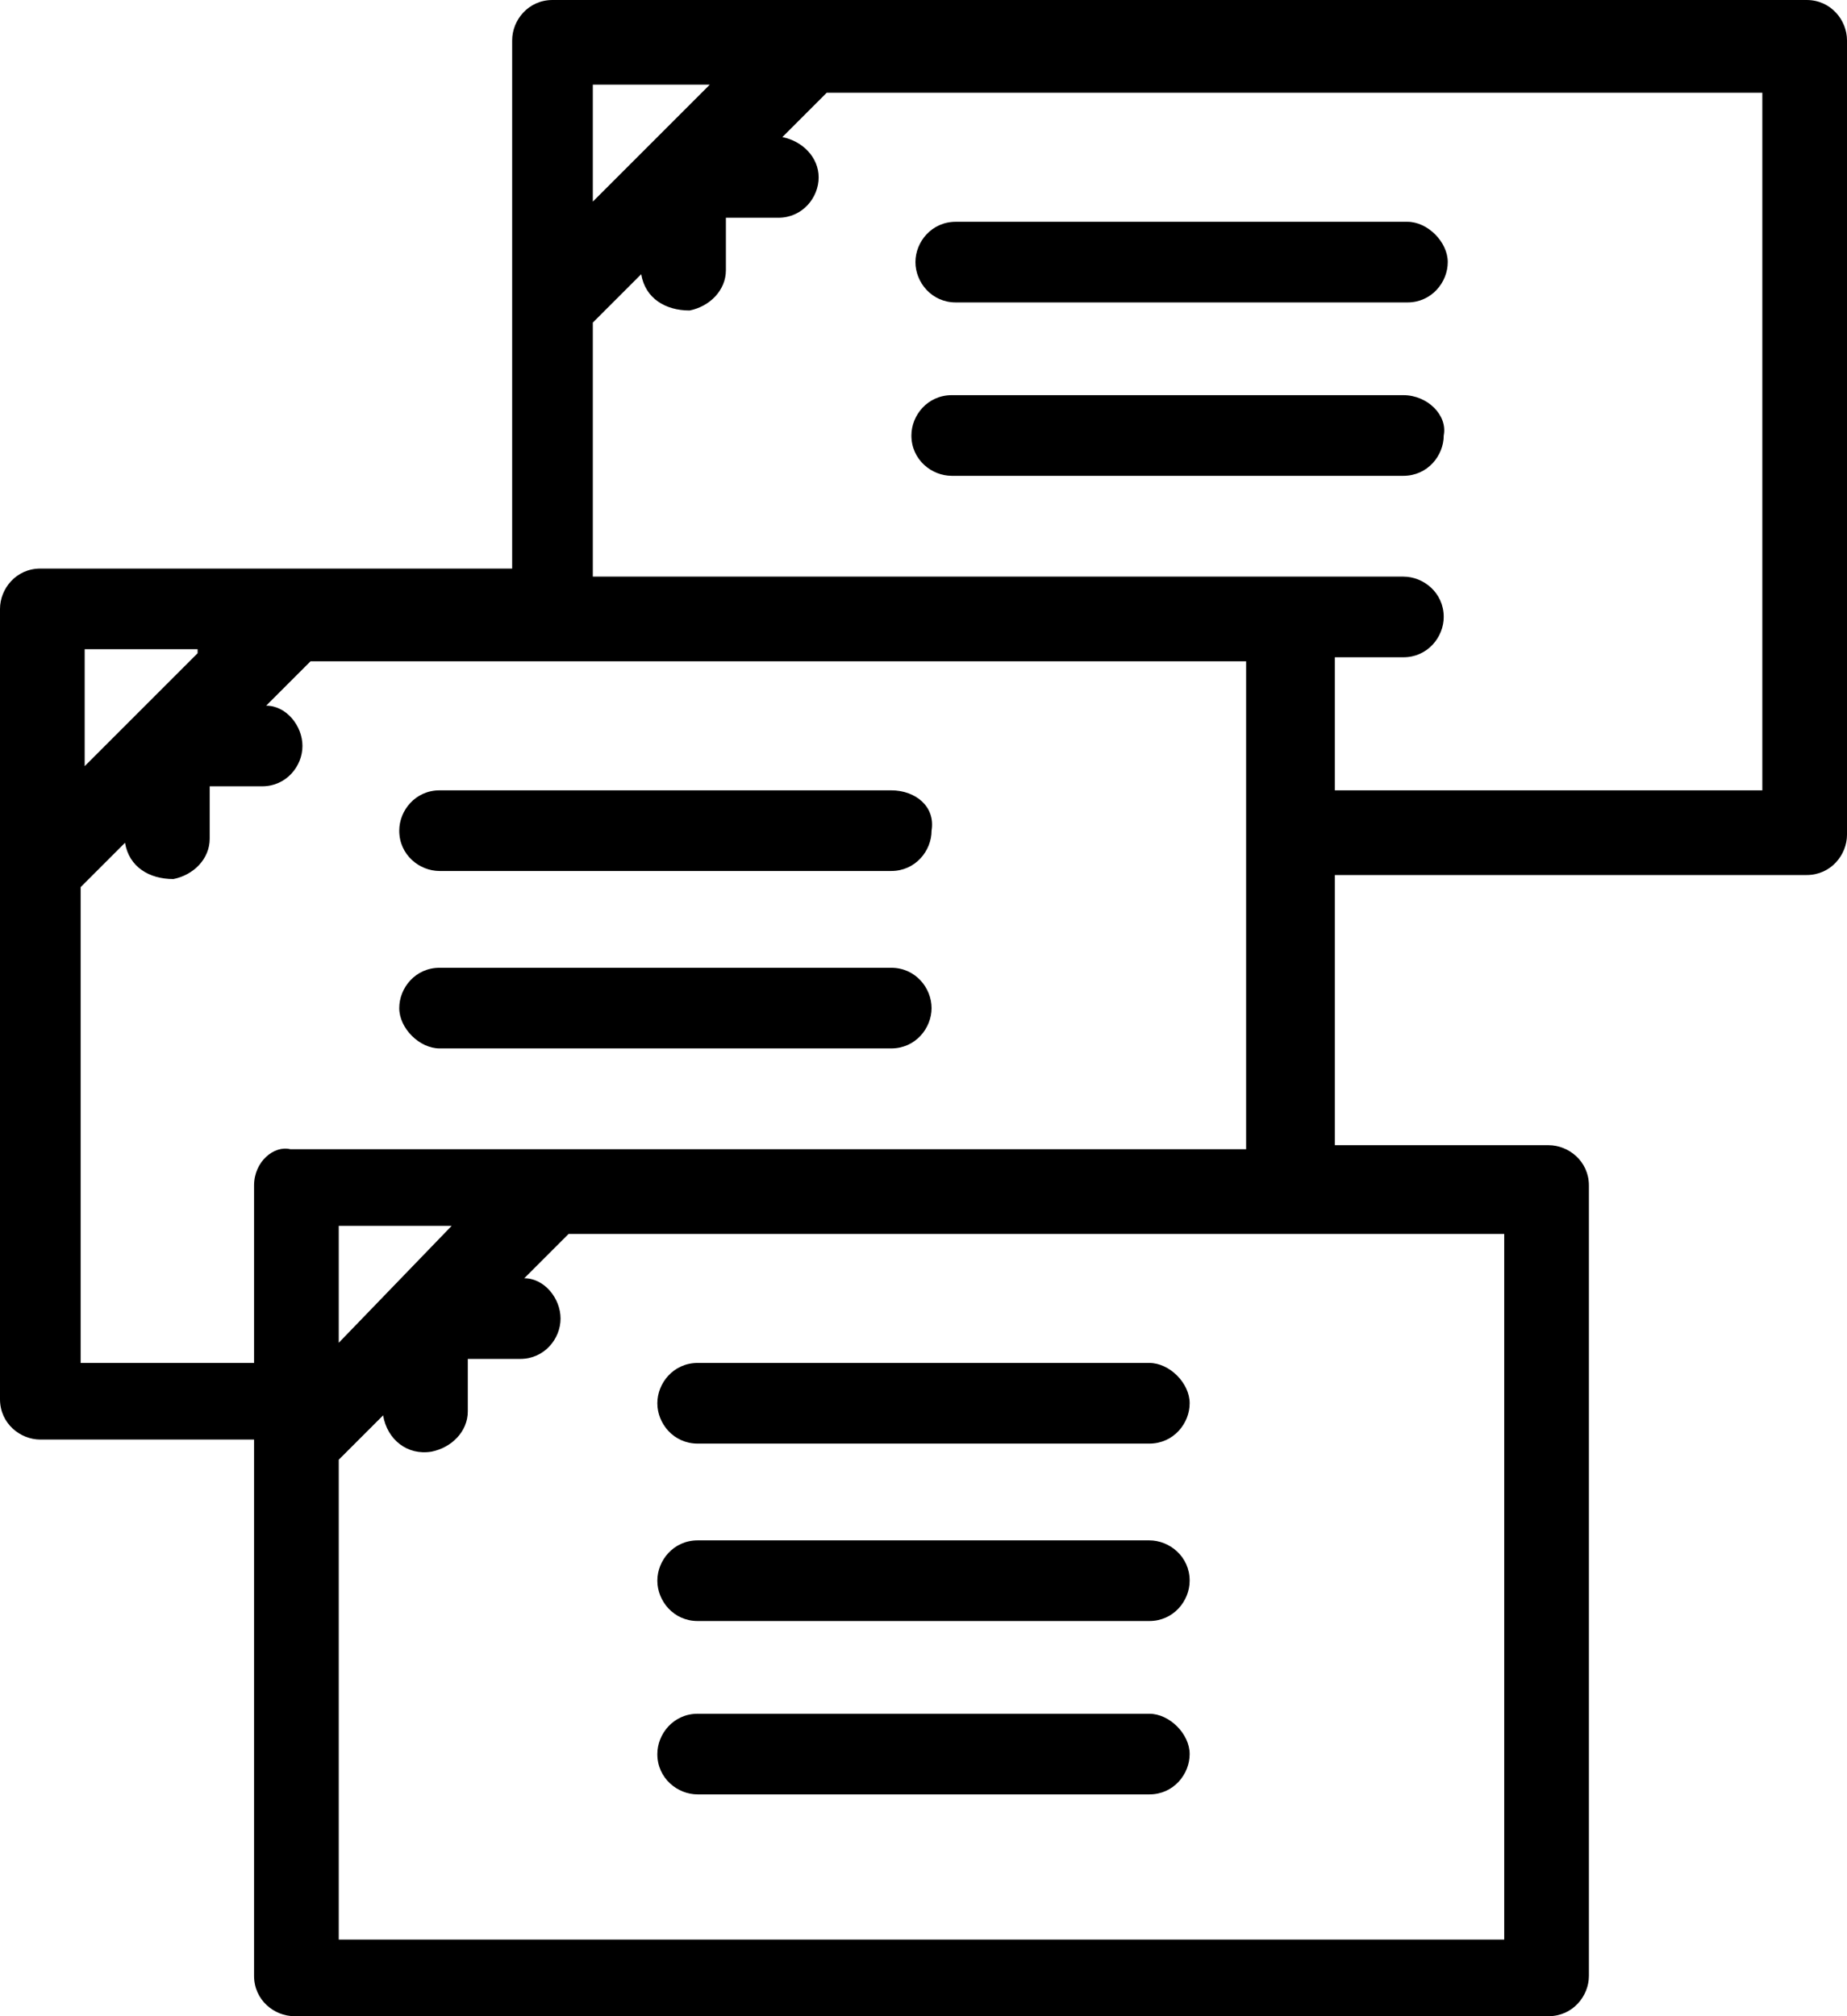<?xml version="1.0" encoding="utf-8"?>
<!-- Generator: Adobe Illustrator 19.0.1, SVG Export Plug-In . SVG Version: 6.00 Build 0)  -->
<svg version="1.1" id="Слой_1" xmlns="http://www.w3.org/2000/svg" xmlns:xlink="http://www.w3.org/1999/xlink" x="0px" y="0px"
	 viewBox="-563.9 744 45.8 50" style="enable-background:new -563.9 744 45.8 50;" xml:space="preserve">
<path d="M-520.1,763.6h-10.7v-3.3h1.7c0.6,0,1-0.5,1-1c0-0.6-0.5-1-1-1h-20.1V752l1.2-1.2c0.1,0.6,0.6,0.9,1.2,0.9
	c0.5-0.1,0.9-0.5,0.9-1v-1.3h1.3c0.6,0,1-0.5,1-1s-0.4-0.9-0.9-1l1.1-1.1h23.2v17.3H-520.1z M-557.6,773.4v4.4h-4.3V766l1.1-1.1
	c0.1,0.6,0.6,0.9,1.2,0.9c0.5-0.1,0.9-0.5,0.9-1v-1.3h1.3c0.6,0,1-0.5,1-1s-0.4-1-0.9-1l1.1-1.1h23.2v12.1h-23.7
	C-557.1,772.4-557.6,772.8-557.6,773.4L-557.6,773.4z M-555.5,791.9v-11.7l1.1-1.1c0.1,0.6,0.6,1,1.2,0.9c0.5-0.1,0.9-0.5,0.9-1
	v-1.3h1.3c0.6,0,1-0.5,1-1s-0.4-1-0.9-1l1.1-1.1h23.2v17.5h-28.9V791.9z M-555.5,777.3v-2.9h2.8L-555.5,777.3z M-559,760.2l-1.4,1.4
	l0,0l-1.4,1.4v-2.9h2.8V760.2z M-546.3,746.1l-1.4,1.4l-1.5,1.5v-2.9H-546.3z M-519.1,744h-31.1c-0.6,0-1,0.5-1,1v13.1h-11.7
	c-0.6,0-1,0.5-1,1v19.6c0,0.6,0.5,1,1,1h5.3V793c0,0.6,0.5,1,1,1h31.1c0.6,0,1-0.5,1-1v-19.6c0-0.6-0.5-1-1-1h-5.3v-6.7h11.7
	c0.6,0,1-0.5,1-1V745C-518.1,744.5-518.5,744-519.1,744z"/>
<path d="M-540.2,751.5h11.2c0.6,0,1-0.5,1-1s-0.5-1-1-1h-11.2c-0.6,0-1,0.5-1,1S-540.8,751.5-540.2,751.5z"/>
<path d="M-529.1,753.8h-11.2c-0.6,0-1,0.5-1,1c0,0.6,0.5,1,1,1h11.2c0.6,0,1-0.5,1-1C-528,754.3-528.5,753.8-529.1,753.8z"/>
<path d="M-541.8,763.6H-553c-0.6,0-1,0.5-1,1c0,0.6,0.5,1,1,1l0,0h11.2c0.6,0,1-0.5,1-1C-540.7,764-541.2,763.6-541.8,763.6z"/>
<path d="M-541.8,768H-553c-0.6,0-1,0.5-1,1s0.5,1,1,1l0,0h11.2c0.6,0,1-0.5,1-1S-541.2,768-541.8,768z"/>
<path d="M-546.6,779.8h11.2c0.6,0,1-0.5,1-1s-0.5-1-1-1h-11.2c-0.6,0-1,0.5-1,1S-547.2,779.8-546.6,779.8L-546.6,779.8z"/>
<path d="M-546.6,784.2h11.2c0.6,0,1-0.5,1-1c0-0.6-0.5-1-1-1h-11.2c-0.6,0-1,0.5-1,1S-547.2,784.2-546.6,784.2L-546.6,784.2z"/>
<path d="M-535.4,786.5h-11.2c-0.6,0-1,0.5-1,1c0,0.6,0.5,1,1,1l0,0h11.2c0.6,0,1-0.5,1-1S-534.9,786.5-535.4,786.5z"/>
</svg>
